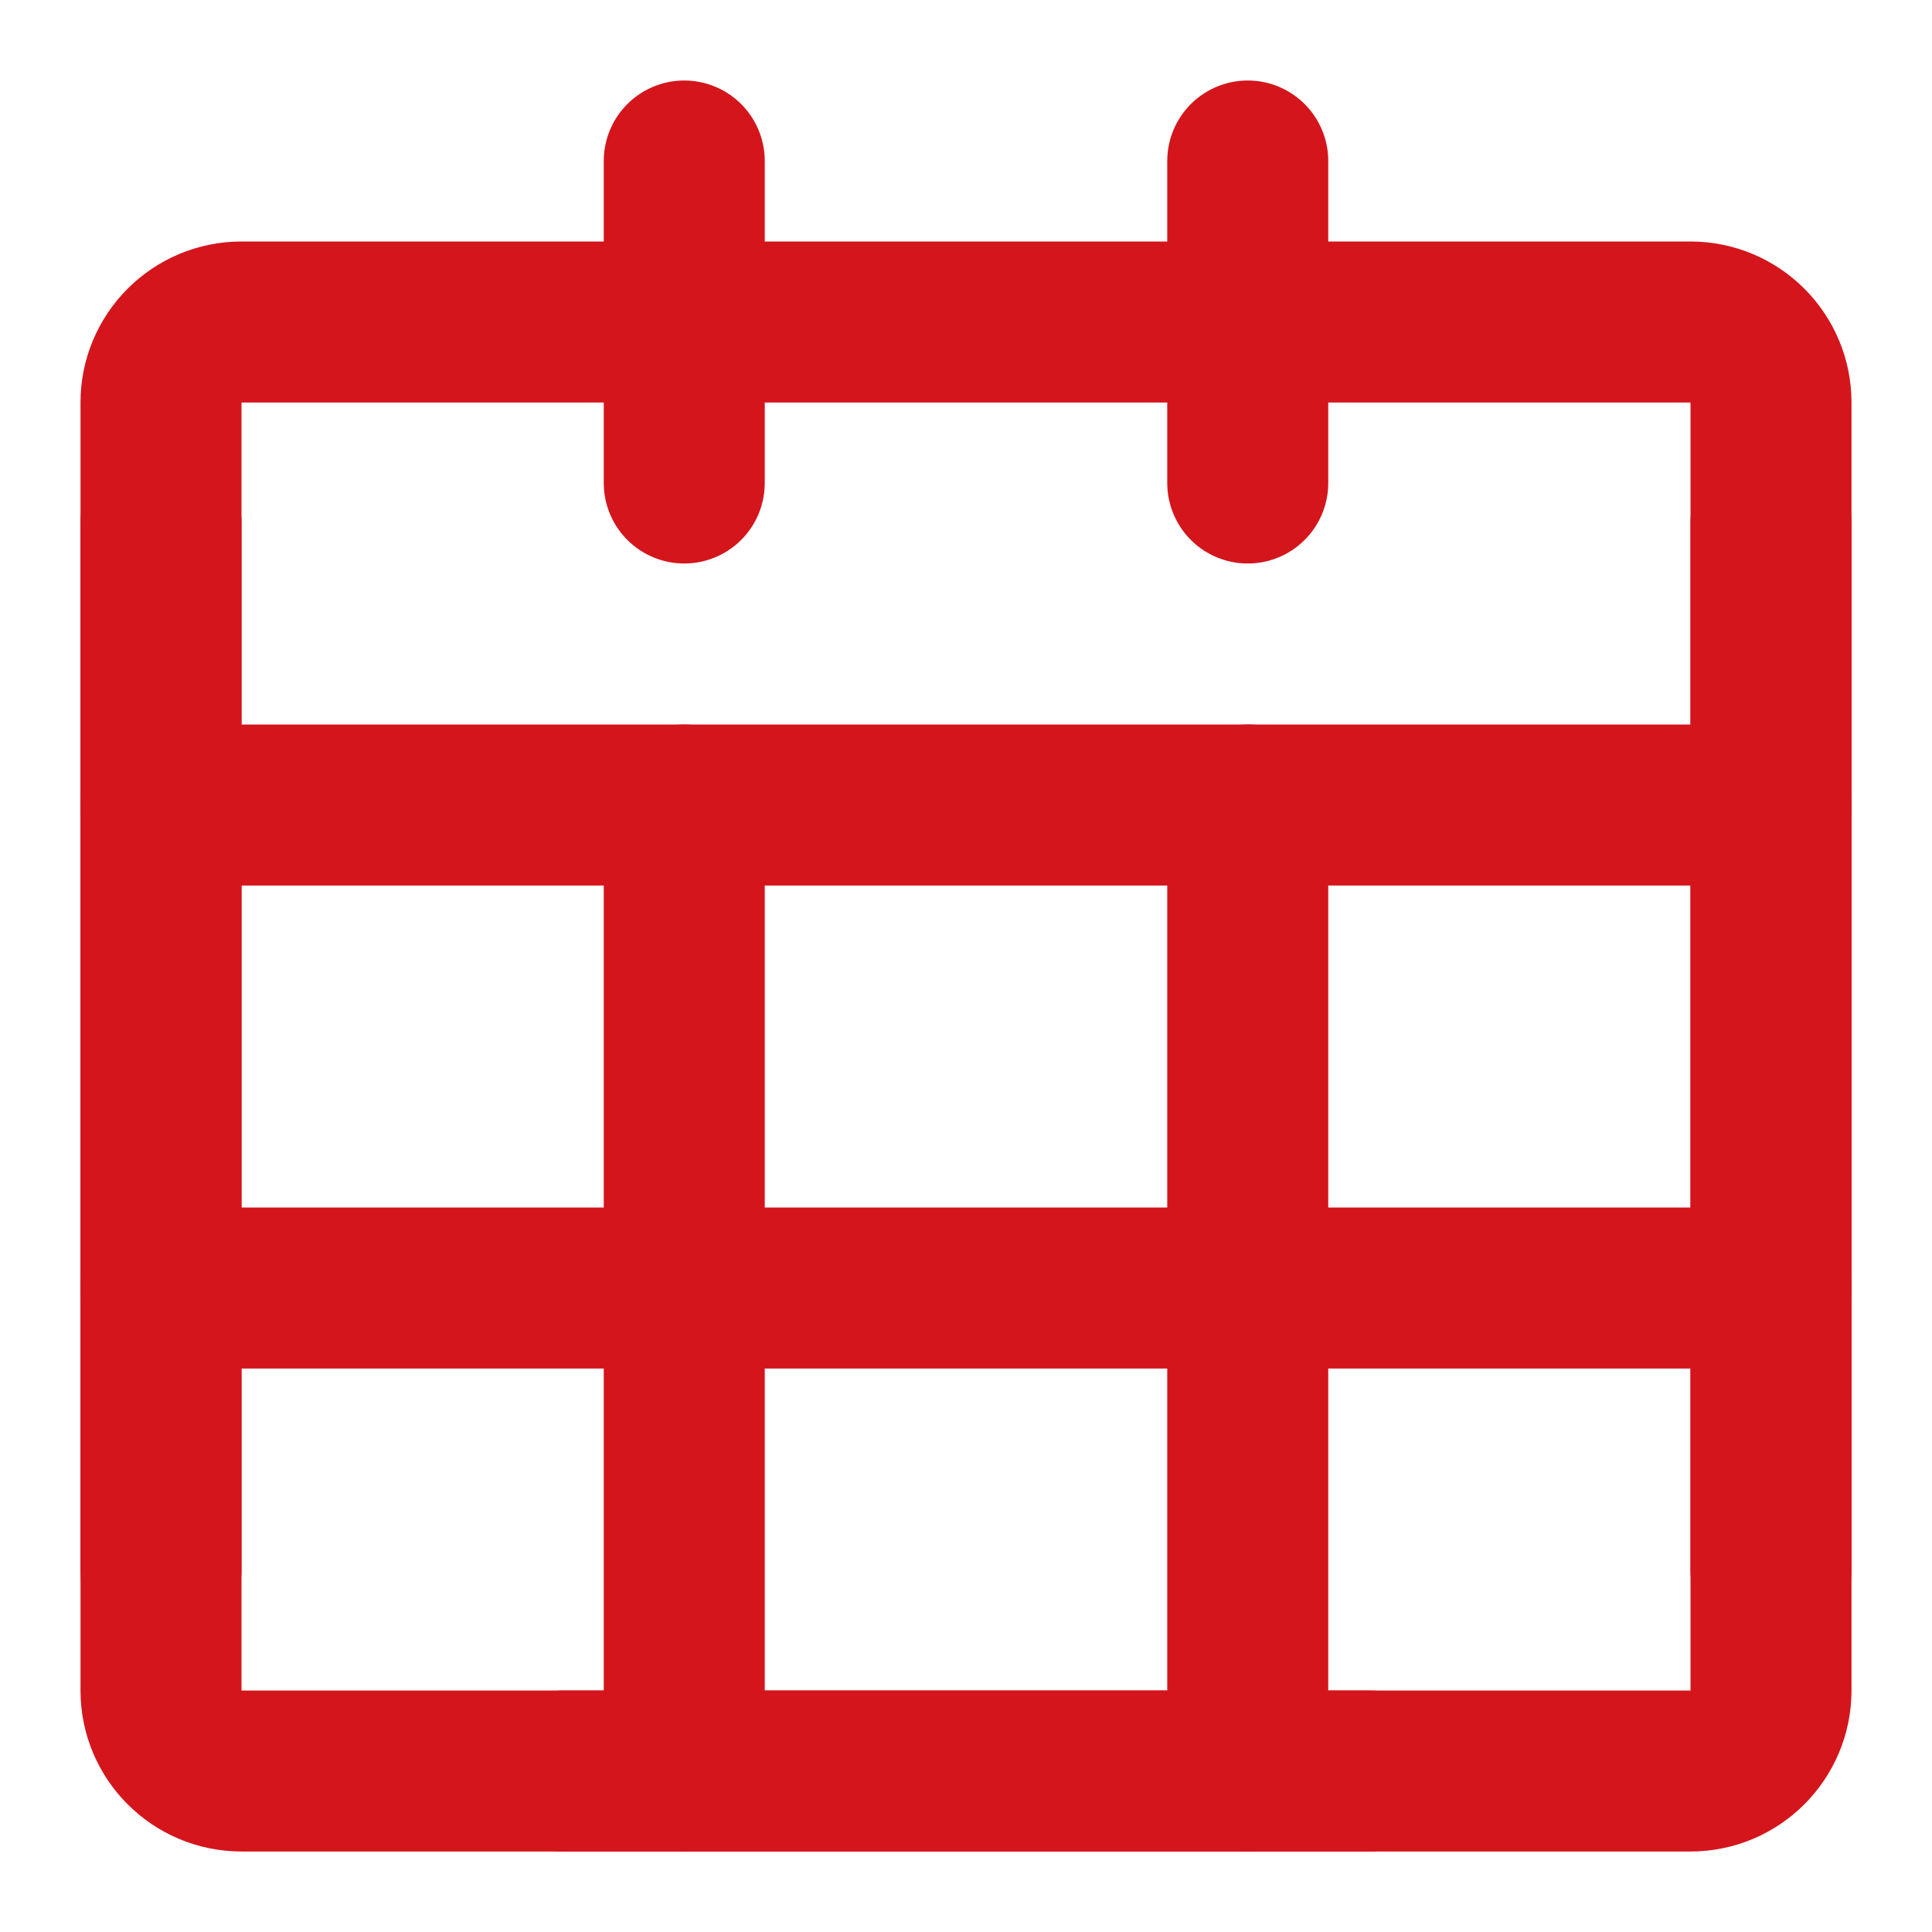 <svg width="24" height="24" viewBox="0 0 24 24" fill="none" xmlns="http://www.w3.org/2000/svg">
<g clip-path="url(#clip0_467_4335)">
<path d="M21 4H3C2.448 4 2 4.448 2 5V21C2 21.552 2.448 22 3 22H21C21.552 22 22 21.552 22 21V5C22 4.448 21.552 4 21 4Z" stroke="#D4151C" stroke-width="2" stroke-linecap="round" stroke-linejoin="round"/>
<path d="M2 10H22" stroke="#D4151C" stroke-width="2" stroke-linecap="round" stroke-linejoin="round"/>
<path d="M2 16H22" stroke="#D4151C" stroke-width="2" stroke-linecap="round" stroke-linejoin="round"/>
<path d="M8.5 2V6" stroke="#D4151C" stroke-width="2" stroke-linecap="round" stroke-linejoin="round"/>
<path d="M15.5 2V6" stroke="#D4151C" stroke-width="2" stroke-linecap="round" stroke-linejoin="round"/>
<path d="M8.5 10V22" stroke="#D4151C" stroke-width="2" stroke-linecap="round" stroke-linejoin="round"/>
<path d="M15.5 10V22" stroke="#D4151C" stroke-width="2" stroke-linecap="round" stroke-linejoin="round"/>
<path d="M22 6.5V19.5" stroke="#D4151C" stroke-width="2" stroke-linecap="round" stroke-linejoin="round"/>
<path d="M2 6.5V19.5" stroke="#D4151C" stroke-width="2" stroke-linecap="round" stroke-linejoin="round"/>
<path d="M7 22H17" stroke="#D4151C" stroke-width="2" stroke-linecap="round" stroke-linejoin="round"/>
</g>
<defs>
<clipPath id="clip0_467_4335">
<rect width="24" height="24" fill="white"/>
</clipPath>
</defs>
</svg>
